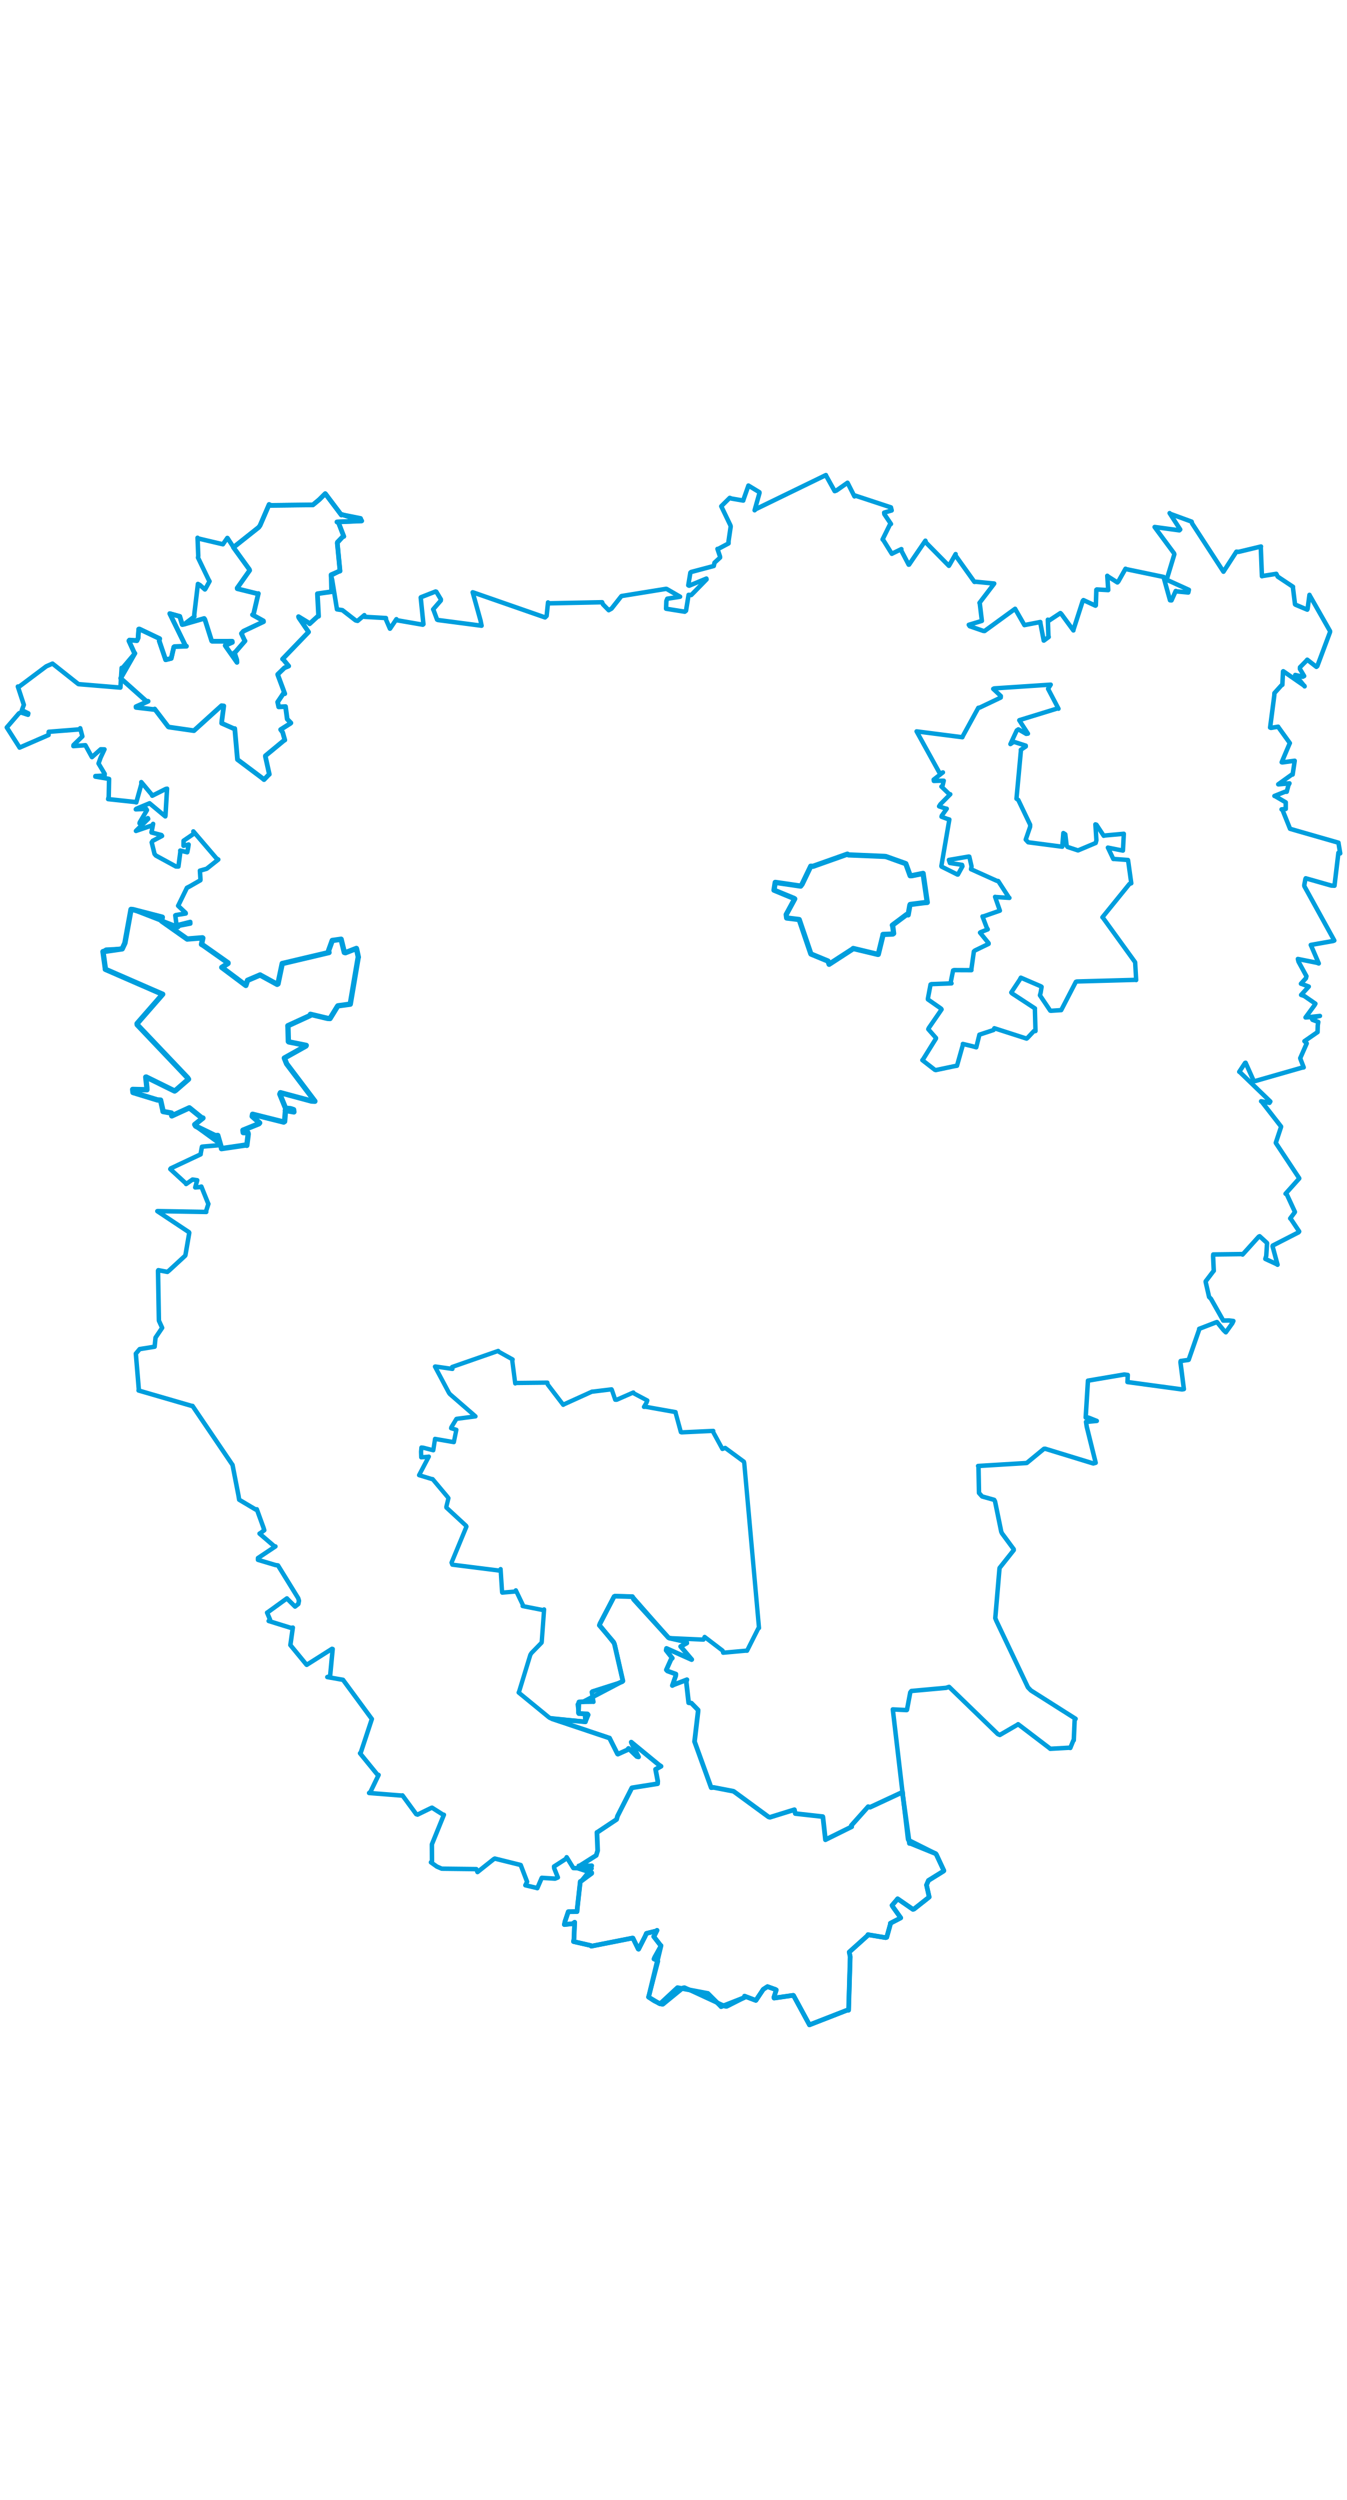 <svg viewBox="0 0 1599.06 1854.759" width="1000" xmlns="http://www.w3.org/2000/svg"><polygon points="918.827,500.492 942.799,510.382 943.446,510.833 933.339,529.425 933.86,533.534 948.579,535.332 948.757,535.4 962.547,575.969 962.743,576.272 982.969,584.649 984.243,588.459 1012.74,569.998 1012.853,569.686 1042.148,576.731 1042.618,576.684 1048.22,553.864 1048.252,553.041 1059.885,552.564 1060.853,551.883 1059.794,543.243 1059.342,542.099 1076.308,529.421 1078.098,529.837 1080.105,518.42 1080.474,517.488 1096.882,515.397 1100.788,515.068 1096.037,482.162 1095.834,480.631 1082.612,483.327 1080.487,483.389 1075.339,469.207 1075.266,469.072 1051.765,460.665 1049.868,460.459 1007.392,458.677 1005.949,457.776 965.243,472.196 962.473,472.079 952.146,493.548 950.486,495.675 920.492,491.298 920.28,491.32 918.827,500.492" stroke="#009edd" stroke-width="6.237px" fill="none" stroke-linejoin="round" vector-effect="non-scaling-stroke"></polygon><polygon points="1088.114,312.118 1115.794,362.258 1119.383,360.782 1108.345,369.372 1108.603,370.964 1118.673,370.619 1120.357,370.649 1118.701,377.594 1117.56,377.599 1126.858,386.539 1128.101,386.734 1116.346,398.582 1114.799,401.062 1121.626,403.409 1123.924,403.876 1117.936,412.213 1117.69,413.409 1124.112,415.803 1127.003,416.672 1117.512,471.952 1117.73,472.562 1136.641,482.006 1137.16,481.988 1142.585,472.192 1142.106,470.48 1127.682,468.304 1126.45,464.653 1150.12,460.596 1150.691,460.733 1153.364,472.36 1152.714,475.649 1183.249,489.389 1185.008,489.656 1197.945,509.614 1198.32,509.699 1181.734,508.609 1181.273,508.437 1186.936,524.7 1186.982,524.83 1167.174,531.72 1166.329,531.679 1171.34,544.905 1172.593,547.042 1164.089,550.387 1163.402,550.902 1173.595,563.399 1173.624,564.23 1157.39,572.077 1156.116,573.193 1153.008,595.295 1153.209,595.44 1132.521,595.334 1131.467,595.74 1128.669,609.44 1129.551,611.102 1105.657,612.002 1104.688,612.402 1101.437,629.594 1101.559,630.122 1117.278,641.087 1117.808,641.98 1102.545,664.114 1101.978,665.455 1111.168,675.865 1111.121,676.53 1095.438,701.784 1094.927,702.154 1109.793,713.681 1110.919,713.978 1132.933,709.334 1136.056,708.851 1142.999,684.269 1142.995,682.925 1154.304,685.647 1158.95,686.96 1162.396,673.118 1162.645,671.976 1179.458,666.443 1180.409,664.315 1218.707,676.624 1219.488,676.083 1227.444,667.618 1229.251,667.676 1228.529,641.166 1228.639,640.811 1201.327,622.929 1200.493,621.903 1210.511,606.823 1211.85,604.329 1235.756,614.605 1236.512,615.206 1235.359,622.238 1234.508,625.241 1246.785,643.483 1247.554,643.635 1258.921,642.883 1259.79,642.857 1277.188,609.254 1278.265,608.847 1348.478,606.917 1348.773,607.177 1347.568,586.248 1347.44,585.888 1309.272,533.15 1308.701,532.704 1340.787,493.143 1342.972,492.365 1339.192,465.178 1339.033,464.703 1322.788,463.52 1321.681,463.569 1315.308,450.218 1315.193,450.037 1331.074,453.203 1333.07,453.57 1334.1,434.35 1334.111,433.601 1310.49,435.775 1310.284,436.043 1301.595,422.837 1300.369,422.442 1301.562,441.326 1300.709,444.552 1279.946,453.291 1279.703,453.355 1267.397,449.292 1266.293,447.9 1264.649,434.254 1262.331,432.745 1261.044,448.799 1260.994,448.968 1220.599,443.72 1217.644,440.524 1222.891,425.355 1222.946,422.944 1208.861,393.539 1206.671,392.001 1211.944,335.043 1211.818,334.021 1217.75,330.07 1217.714,329.026 1203.485,324.502 1199.474,327.235 1207.026,311.007 1208.943,309.713 1218.224,315.108 1220.289,314.812 1210.009,298.943 1210.079,298.835 1255.652,284.826 1256.58,285.265 1244.191,261.645 1247.344,256.679 1180.15,261.134 1179.061,261.72 1188.131,270.203 1188.012,272.022 1163.157,283.845 1161.383,284.146 1143.178,317.422 1142.475,319.079 1088.114,312.118" stroke="#009edd" stroke-width="5.262px" fill="none" stroke-linejoin="round" vector-effect="non-scaling-stroke"></polygon><polygon points="122.254,573.428 125.09,593.801 125.016,594.375 192.869,623.932 193.128,623.981 162.721,658.795 162.836,660.117 222.72,723.102 223.795,724.763 208.668,737.9 207.265,738.789 173.565,722.2 173.04,722.285 174.302,734.343 174.401,737.341 157.494,736.904 157.891,740.525 186.927,749.402 190.634,749.603 193.292,761.42 193.504,763.119 203.522,764.913 203.943,768.301 224.675,758.791 224.834,758.768 239.489,770.611 240.925,770.848 231.181,778.605 232.245,780.417 255.618,791.754 258.528,791.505 262.65,805.66 262.928,807.163 291.671,802.924 292.995,803.298 294.671,789.809 294.288,788.242 288.744,788.127 288.433,785.276 307.375,777.616 308.239,776.627 299.406,768.897 299.852,766.37 336.82,775.616 337.875,774.906 338.862,762.408 338.691,761.791 348.904,763.602 348.555,760.943 344.781,759.713 339.017,759.238 332.19,742.513 332.908,740.796 369.763,750.714 373.809,750.927 340.289,706.557 337.54,699.714 363.195,685.351 363.533,684.686 342.821,680.529 342.321,680.079 341.849,663.053 341.729,661.372 368.329,649.179 368.542,647.808 388.896,652.647 391.775,652.795 400.715,638.2 401.173,637.74 414.44,635.936 415.796,635.756 425.152,580.662 425.401,580.068 423.435,570.84 423.078,569.651 410.068,574.73 408.768,574.378 404.936,558.724 394.44,560.203 390.068,572.293 390.598,574.485 336.896,587.147 335.049,587.547 330.008,611.677 329.031,612.236 309.145,601.368 308.798,601.09 293.863,607.485 291.851,613.553 264.201,592.844 263.277,592.176 270.682,587.415 270.681,586.708 241.09,565.868 239.205,564.821 240.786,557.341 240.335,557.034 222.706,558.456 222.26,558.53 191.873,537.14 192.68,532.591 158.016,523.596 155.536,523.339 148.286,563.269 145.071,570.135 122.254,573.428" stroke="#009edd" stroke-width="6.343px" fill="none" stroke-linejoin="round" vector-effect="non-scaling-stroke"></polygon><polygon points="143.255,249.158 173.678,276.275 175.862,276.396 161.423,282.814 161.503,283.709 182.78,286.18 183.63,285.571 199.757,306.677 200.391,307.015 229.729,311.229 230.225,311.301 262.981,281.641 265.661,281.944 263.437,298.828 263.178,302.496 277.754,308.955 278.678,308.819 281.898,345.47 281.92,345.547 310.395,366.895 313.414,369.386 318.767,363.822 319.714,363.056 315.053,341.922 315.08,341.089 337.068,322.95 338.122,322.413 335.55,313.3 333.149,310.004 344.784,302.64 345.328,302.122 340.938,297.573 338.953,282.691 330.838,283.084 329.604,277.343 336.951,266.4 338.083,267.437 329.777,245.101 329.704,244.463 337.656,236.743 342.714,234.649 335.927,226.406 335.422,226.335 365.882,194.702 366.306,194.223 354.735,177.262 354.391,176.008 367.01,183.704 367.579,184.494 377.565,175.31 378.192,175.586 376.936,151.539 376.801,148.825 393.511,146.454 393.63,146.471 393.149,126.696 393.072,126.329 401.994,122.423 403.639,121.914 400.381,88.689 400.565,87.659 407.06,80.986 408.133,80.855 401.911,64.694 400.028,63.663 427.345,62.53 429.354,62.425 405.951,54.909 405.241,55.425 386.344,30.329 386.098,30.102 378.992,37.173 371.496,43.391 321.738,44.037 319.459,42.968 308.743,67.794 307.184,70.003 277.224,93.767 277.109,93.853 296.015,119.984 296.379,121.137 281.56,142.114 281.658,142.871 306.402,148.991 306.689,148.598 301.003,172.921 299.746,173.812 312.697,181.03 312.864,182.014 288.995,193.276 286.594,196.043 290.333,204.165 290.894,204.812 278.971,218.567 278.292,218.748 281.146,227.389 281.315,230.268 267.827,211.153 267.293,210.284 275.88,206.503 275.696,205.208 251.771,205.228 251.278,204.853 243.216,179.336 242.378,178.165 218.661,184.99 216.328,185.383 213.405,175.677 201.53,172.411 220.1,210.366 221.319,211.12 207.221,211.507 206.405,212.027 203.265,225.555 196.623,227.184 189.058,204.912 189.543,202.14 165.733,190.795 164.693,190.794 163.952,201.464 162.563,204.482 153.703,203.805 152.992,204.702 159.128,218.201 160.12,219.604 143.255,249.158" stroke="#009edd" stroke-width="5.667px" fill="none" stroke-linejoin="round" vector-effect="non-scaling-stroke"></polygon><polygon points="8.053,307.469 23.243,331.281 23.232,331.401 57.626,316.454 57.84,312.633 95.15,309.694 95.222,308.414 97.447,316.85 97.749,318.134 87.256,328.395 87.141,329.631 100.342,328.613 101.362,328.549 108.919,342.305 109.179,342.682 119.552,333.377 124.015,333.47 119.431,343.308 116.979,350.238 124.318,362.572 124.172,364.537 113.247,365.129 113.155,365.806 128.419,368.326 129.481,368.572 129.059,389.779 128.366,392.488 160.303,395.919 161.777,396.411 167.841,374.692 167.735,372.31 179.794,386.728 180.754,388.493 196.804,380.419 198.331,380.106 196.451,411.951 196.229,413 177.614,397.499 177.58,397.4 161.779,403.99 161.212,404.635 173.642,404.087 174.442,405.565 165.891,420.082 165.651,421.291 175.518,415.04 175.941,415.975 161.567,430.036 161.394,430.258 181.433,423.369 181.775,421.867 179.839,431.876 179.903,432.096 191.672,435.119 192.383,436.189 181.303,442.016 180.092,443.862 183.441,457.528 185.015,459.438 208.857,472.429 211.819,472.463 214.108,455.017 213.975,453.539 221.559,455.376 222.272,455.54 223.284,450.561 223.901,446.342 217.854,447.86 217.915,441.875 230.023,433.579 229.529,430.778 256.95,462.782 259.143,464.177 245.322,475.137 237.298,477.396 238.008,488.066 237.866,488.771 225.364,495.945 221.903,497.717 211.773,518.469 211.443,519.04 220.358,527.422 220.522,528.211 208.73,530.066 208.077,530.445 209.316,539.743 210.818,541.936 225.886,538.177 225.973,540.135 212.717,542.7 211.412,544.326 158.016,523.596 155.536,523.339 148.286,563.269 145.071,570.135 125.926,571.121 122.254,573.428 125.09,593.801 125.016,594.375 192.869,623.932 193.128,623.981 162.721,658.795 162.836,660.117 222.72,723.102 223.795,724.763 208.668,737.9 207.265,738.789 173.565,722.2 173.04,722.285 174.302,734.343 174.401,737.341 157.494,736.904 157.891,740.525 186.927,749.402 190.634,749.603 193.292,761.42 193.504,763.119 203.522,764.913 203.943,768.301 224.675,758.791 224.834,758.768 239.489,770.611 240.925,770.848 231.181,778.605 232.245,780.417 259.763,800.336 260.482,803.046 241.109,804.71 239.751,804.898 238.188,813.294 238.197,813.921 202.75,830.584 202.153,831.426 220.748,848.489 220.922,849.149 228.593,843.807 234.145,844.675 231.929,852.515 231.748,853.192 237.189,852.77 239.019,852.145 246.942,871.824 247.381,872.743 244.759,880.894 244.839,882.286 187.442,881.27 186.758,881.335 224.331,906.288 224.69,906.986 220.119,933.575 219.722,934.294 200.89,951.637 198.703,953.408 187.965,951.332 187.577,952.031 188.631,1011.253 192.51,1019.752 184.638,1031.37 183.561,1042.155 165.831,1044.979 161.261,1050.391 164.771,1092.592 164.525,1094.095 227.867,1112.464 228.531,1112.374 275.727,1181.969 276.023,1182.305 282.994,1218.098 283.932,1223.678 303.459,1235.271 304.862,1234.994 312.784,1256.829 313.724,1259.89 308.821,1263.531 308.103,1263.86 325.61,1278.86 326.991,1279.079 306.265,1292.878 306.247,1294.991 327.011,1301.183 329.998,1301.609 354.004,1340.501 354.917,1343.571 354.158,1347.356 350.247,1350.434 340.748,1340.971 340.589,1340.734 317.127,1357.727 317.058,1357.62 320.596,1366.026 318.923,1367.534 345.544,1375.789 347.623,1375.382 344.799,1395.466 344.684,1396.089 363.636,1419.142 364.108,1419.575 394.121,1400.572 394.929,1400.79 391.888,1432.934 388.561,1434.071 406.83,1437.287 407.176,1437.316 440.8,1482.989 441.453,1483.804 428.383,1523.348 427.392,1524.498 447.751,1549.448 449.449,1550.201 439.772,1570.272 438.146,1571.594 477.187,1574.69 477.776,1574.457 494.077,1596.702 495.699,1597.263 511.831,1589.374 512.867,1589.038 525.418,1597.001 526.974,1597.44 512.953,1631.907 512.712,1632.443 512.821,1652.424 511.567,1653.859 518.694,1658.937 524.398,1661.398 565.453,1661.934 566.831,1665.418 586.36,1649.902 587.416,1649.417 617.412,1656.847 618.149,1657.079 625.743,1676.947 623.67,1681.073 636.517,1684.098 637.834,1684.551 643.074,1672.424 643.23,1672.232 658.884,1673.242 662.261,1671.829 657.896,1660.87 657.722,1658.805 671.875,1649.692 672.698,1647.796 680.485,1660.467 680.719,1660.715 700.917,1661.178 702.286,1661.144 690.308,1675.889 688.864,1676.667 685.32,1708.256 684.991,1712.321 675.398,1712.435 674.615,1712.451 670.795,1723.784 669.941,1727.729 679.919,1726.637 682.192,1724.959 681.357,1744.921 680.811,1747.852 701.308,1752.55 701.928,1753.353 750.597,1743.759 751.354,1743.775 757.694,1756.724 758.114,1756.883 765.894,1741.572 767.387,1738.164 779.407,1735.215 779.959,1734.539 776.684,1741.29 776.039,1741.867 784.309,1752.521 784.711,1752.716 777.066,1766.412 776.174,1768.62 780.589,1770.6 781.105,1771.088 770.532,1811.437 769.884,1813.735 775.204,1817.427 777.228,1818.633 785.701,1822.338 786.954,1822.329 811.067,1802.651 812.603,1802.439 860.93,1824.781 862.702,1824.865 883.637,1814.285 883.869,1812.607 897.234,1817.677 897.346,1817.648 906.131,1804.516 911.103,1801.3 920.66,1804.731 921.52,1805.277 918.747,1814.021 918.967,1814.926 941.699,1811.631 941.975,1811.77 960.833,1846.505 960.889,1846.706 1004.813,1829.588 1007.387,1829.245 1009.307,1765.804 1008.138,1760.344 1029.611,1741.066 1030.37,1739.707 1051.37,1743.231 1052.668,1742.829 1057.159,1726.641 1057.017,1726.147 1069.129,1719.871 1069.3,1719.742 1059.6,1706.167 1058.978,1704.906 1064.199,1698.858 1065.578,1697.11 1083.69,1709.607 1084.951,1709.387 1101.776,1696.121 1103.055,1695.019 1099.876,1680.778 1102.175,1675.396 1120.186,1664.225 1120.517,1663.788 1111.547,1644.554 1110.841,1643.618 1078.2,1627.27 1077.857,1626.195 1059.893,1472.578 1059.875,1472.431 1076.311,1473.277 1076.674,1473.032 1080.59,1452.27 1081.877,1450.596 1123.112,1446.86 1126.676,1445.703 1184.524,1501.676 1186.905,1502.77 1208.387,1490.31 1208.623,1489.997 1246.4,1518.756 1246.757,1519.188 1269.104,1517.9 1270.593,1518.173 1274.178,1509.343 1274.698,1509.101 1275.738,1485.291 1276.869,1483.569 1223.874,1449.994 1220.279,1446.262 1182.906,1367.629 1181.511,1364.18 1186.473,1305.845 1186.699,1304.558 1203.446,1283.473 1203.372,1282.339 1189.471,1263.526 1188.597,1261.574 1181.263,1225.757 1180.231,1223.826 1165.891,1219.798 1162.194,1215.662 1161.605,1184.616 1161.142,1183.656 1217.106,1180.24 1218.934,1180.053 1239.281,1163.324 1240.703,1163.176 1297.888,1180.675 1300.714,1179.872 1290.087,1137.036 1289.248,1131.316 1294.996,1130.848 1302.025,1130.199 1291.991,1126.215 1288.849,1126.128 1291.482,1083.271 1291.53,1082.431 1334.42,1075.159 1335.166,1075.169 1338.818,1075.655 1338.446,1084.06 1403.259,1092.832 1405.407,1092.438 1401.356,1060.543 1401.635,1059.093 1410.627,1057.863 1411.111,1057.675 1423.645,1021.607 1423.573,1020.951 1443.989,1013.085 1444.713,1012.918 1452.666,1022.638 1455.212,1025.069 1462.887,1014.39 1464.182,1011.613 1459.015,1011.017 1452.149,1011.135 1437.574,985.343 1435.345,983.117 1431.313,965.533 1431.288,964.601 1440.761,952.151 1440.898,952.183 1440.101,934.704 1440.288,932.725 1474.042,932.26 1475.097,932.827 1494.334,911.536 1495.336,911.064 1503.958,918.929 1504.15,919.328 1503.194,934.406 1502.118,937.99 1515.229,944.038 1516.611,944.938 1510.675,922.977 1510.95,922.137 1541.566,906.454 1542.305,905.46 1532.35,890.508 1531.636,889.976 1537.051,882.681 1537.231,882.227 1527.446,861.134 1526.124,860.666 1542.36,842.539 1542.347,842.316 1514.691,800.603 1514.535,800.214 1520.759,781.444 1520.761,780.911 1497.759,751.356 1497.096,750.955 1507.027,752.847 1508.031,751.246 1472.043,716.522 1471.145,716.008 1478.098,705.477 1478.684,705.264 1488.053,726.233 1490.085,726.971 1545.542,711.105 1547.644,710.783 1543.775,700.697 1543.544,699.793 1551.259,682.28 1548.551,679.679 1563.173,669.545 1564.116,668.923 1564.343,660.877 1564.962,656.862 1558.107,654.316 1556.922,652.164 1565.244,650.023 1566.925,649.748 1551.692,651.403 1549.852,651.517 1560.604,636.869 1561.55,635.184 1548.277,626.029 1544.592,624.801 1553.031,615.584 1553.675,614.879 1545.176,611.667 1544.395,611.512 1550.289,604.998 1550.902,602.583 1541.535,585.387 1540.732,582.147 1563.367,586.653 1565.532,587.461 1556.661,566.775 1556.044,565.52 1582.703,560.807 1583.988,560.264 1548.548,496.021 1548.292,494.857 1549.636,487.53 1550.068,486.426 1580.424,495.072 1584.198,495.247 1588.858,456.195 1591.008,456.866 1589.096,445.537 1588.927,444.196 1537.687,429.509 1531.44,427.677 1522.24,404.762 1521.358,404.675 1526.361,404.134 1526.347,396.334 1513.492,388.815 1512.898,388.782 1525.409,383.792 1527.525,383.743 1529.475,376.216 1530.768,373.777 1517.58,374.984 1517.439,374.939 1533.721,363.255 1534.534,363.338 1536.893,347.654 1536.962,346.973 1522.259,348.961 1521.525,348.772 1531.115,326.132 1531.24,326.074 1517.609,307.17 1517.32,306.575 1508.816,308.01 1507.789,307.609 1512.769,269.385 1512.893,266.75 1521.304,257.417 1522.328,256.895 1523.113,241.006 1523.41,240.758 1548.478,258.11 1548.747,258.732 1537.948,245.504 1537.65,245.213 1546.496,247.331 1548.183,246.486 1543.211,238.095 1543.27,236.063 1550.453,228.762 1551.851,227.101 1562.739,235.607 1563.807,234.715 1578.946,194.244 1578.918,193.155 1554.674,150.621 1554.51,150.162 1552.276,166.834 1551.884,167.736 1537.806,161.8 1537.338,161.345 1534.883,141.667 1534.985,140.602 1516.812,128.539 1515.11,125.227 1498.624,127.832 1498.069,128.084 1496.69,93.751 1496.959,92.784 1470.404,99.159 1467.771,98.951 1452.66,122.305 1452.413,122.708 1415.25,65.553 1414.624,63.303 1389.069,53.963 1388.481,53.204 1401.071,72.651 1400.056,73.637 1370.725,69.644 1370.665,69.716 1393.812,100.977 1394.082,102.107 1385.119,131.67 1385.138,132.314 1411.342,144.196 1410.644,147.37 1397.588,146.139 1395.747,145.545 1390.75,156.714 1388.959,156.601 1381.429,129.474 1381.426,128.926 1337.067,119.69 1336.128,119.191 1327.631,134.272 1326.491,135.448 1315.333,128.359 1314.484,127.54 1315.558,143.67 1315.609,144.527 1302.051,143.754 1301.506,144.159 1300.895,162.627 1300.486,163.011 1286.185,156.386 1285.327,157.367 1274.252,191.73 1274.272,192.379 1260.018,172.93 1258.84,171.783 1245.576,180.535 1243.926,179.654 1244.554,198.771 1244.948,200.146 1239.182,204.398 1239.044,204.405 1235.06,183.592 1234.988,182.378 1216.229,186.017 1216.104,186.046 1206.09,168.594 1205.073,166.701 1168.857,193.055 1167.302,192.946 1151.167,187.363 1150.058,185.713 1165.31,181.147 1165.604,181.011 1163.167,160.599 1162.796,159.681 1179.751,137.491 1180.25,136.741 1158.553,134.628 1156.779,134.83 1134.279,103.372 1134.445,101.803 1127.338,114.344 1126.455,115.725 1099.418,88.324 1098.566,85.902 1079.183,114.299 1078.706,114.371 1069.742,97.242 1070.057,95.9 1059.614,100.963 1058.711,101.469 1048.971,85.765 1047.743,84.403 1056.647,66.347 1057.685,66.064 1049.84,54.47 1049.614,52.601 1058.537,50.006 1057.619,46.364 1015.136,32.367 1014.355,33.365 1006.514,17.902 1006.099,17.17 993.014,26.346 990.896,27.15 980.536,8.517 980.455,8.053 897.152,48.527 895.83,49.825 901.645,29.23 901.551,28.418 889.45,21.078 888.479,20.491 882.412,37.745 882.352,38.307 868.464,35.925 866.302,35.105 856.323,44.953 856.233,45.09 867.091,67.706 867.439,69.074 864.898,86.321 864.871,89.136 852.82,95.557 851.719,95.65 854.75,104.703 854.803,105.941 848.23,111.997 847.347,115.929 820.366,123.078 819.553,123.825 817.076,138.843 818.076,139.329 838.575,130.849 838.789,131.808 820.642,150.361 817.456,150.156 814.381,168.981 812.901,170.163 790.793,166.633 790.712,166.561 791.047,157.488 792.138,154.744 806.141,152.6 807.343,152.352 791.352,143.126 790.632,143.04 738.113,151.531 737.672,151.671 725.948,166.523 722.616,168.386 715.719,161.351 714.79,158.923 651.849,160.219 650.586,159.145 648.912,175.096 647.037,176.943 562.666,147.6 561.139,147.116 570.486,180.744 571.701,186.783 519.88,180.019 518.87,179.545 514.378,167.413 514.185,167.38 523.28,156.926 523.398,155.548 517.922,146.43 517.066,146.194 499.76,152.978 499.441,153.403 502.658,185.004 501.919,185.6 470.854,180.23 470.614,179.019 463.028,190.263 462.924,190.319 458.35,179.769 458.141,177.678 432.678,176.238 432.559,174.236 424.512,181.044 422.103,180.456 406.46,168.303 400.018,167.355 394.295,132.205 392.938,127.261 401.994,122.423 403.639,121.914 400.562,90.004 400.381,88.689 407.06,80.986 408.133,80.855 401.911,64.694 400.028,63.663 429.354,62.425 428.112,59.337 405.951,54.909 405.241,55.425 386.344,30.329 386.098,30.102 378.992,37.173 371.496,43.391 321.738,44.037 319.459,42.968 308.743,67.794 307.184,70.003 277.339,93.681 277.224,93.767 270.079,82.75 269.871,82.632 264.689,90.029 264.641,90.162 234.724,83.129 234.504,82.436 235.371,104.107 235.04,106.005 247.475,131.852 248.759,134.092 243.793,143.135 243.244,143.79 237.355,138.538 234.951,137.193 230.605,173.566 230.744,175.885 218.661,184.99 216.328,185.383 213.405,175.677 201.53,172.411 220.1,210.366 221.319,211.12 207.221,211.507 206.405,212.027 203.265,225.555 196.623,227.184 189.058,204.912 189.543,202.14 165.733,190.795 164.693,190.794 163.952,201.464 162.563,204.482 153.703,203.805 152.992,204.702 159.128,218.201 160.12,219.604 145.778,236.523 144.398,236.83 142.965,260.087 142.888,260.192 93.397,256.12 92.961,255.979 62.342,231.728 54.939,234.957 22.993,258.906 21.173,258.938 28.31,280.658 25.954,286.983 33.612,290.74 33.241,292.464 24.699,289.67 22.44,290.79 8.053,307.469" stroke="#009edd" stroke-width="5.337px" fill="none" stroke-linejoin="round" vector-effect="non-scaling-stroke"></polygon><polygon points="497.488,1194.544 512.464,1199.101 513.568,1199.216 531.225,1220.258 532.355,1221.836 529.855,1232.034 529.931,1232.983 553.333,1254.603 553.738,1255.564 536.056,1298.28 536.969,1300.733 593.406,1307.822 594.269,1305.963 596.051,1333.418 596.227,1333.898 612.255,1332.548 612.381,1331.17 620.803,1348.729 620.417,1349.849 644.988,1354.668 645.917,1353.801 643.102,1392.395 642.909,1393.295 630.928,1405.576 629.606,1407.617 615.993,1452.141 615.689,1452.407 651.687,1481.892 652.934,1482.714 693.917,1487.038 694.939,1487.174 694.404,1480.713 698.203,1478.847 687.987,1476.886 687.126,1477.359 685.803,1466.597 687.308,1463.648 703.92,1463.417 704.583,1463.535 702.462,1451.813 703.194,1451.057 738.692,1439.774 739.423,1438.82 730.158,1397.049 729.311,1394.561 713.939,1374.945 711.52,1372.682 729.027,1338.55 729.91,1338.102 742.256,1338.325 750.746,1338.648 793.494,1387.31 794.522,1387.842 835.087,1389.659 836.476,1386.443 857.802,1402.712 858.479,1405.212 885.277,1402.776 886.833,1402.862 900.371,1375.995 901.036,1375.909 883.502,1180.018 883.075,1178.504 860.888,1162.192 857.589,1163.473 846.63,1143.377 846.733,1141.996 809.097,1143.778 808.277,1143.484 802.23,1121.322 801.98,1119.73 766.627,1113.455 764.482,1113.555 767.606,1108.317 768.456,1105.962 751.701,1097.092 751.86,1096.449 732.134,1105.094 730.355,1105.073 726.393,1093.447 725.991,1092.707 703.72,1095.423 702.873,1095.4 669.026,1110.737 668.638,1111.109 650.206,1087.004 649.768,1084.737 612.273,1085.186 611.632,1085.73 608.142,1058.835 608.591,1057.282 592.532,1048.346 591.448,1047.126 536.729,1066.183 537.095,1068.496 516.806,1065.588 516.349,1065.735 532.969,1096.91 534.039,1098.334 563.723,1124.096 564.474,1124.812 542.133,1127.694 541.816,1127.815 535.821,1137.693 535.528,1138.866 541.747,1140.705 539.157,1153.422 538.767,1155.37 516.803,1151.56 516.447,1151.47 514.578,1163.653 514.372,1165.025 502.637,1161.995 500.273,1161.751 499.834,1166.723 500.058,1173.386 508.421,1172.681 509.062,1172.513 497.488,1194.544" stroke="#009edd" stroke-width="5.15px" fill="none" stroke-linejoin="round" vector-effect="non-scaling-stroke"></polygon><polygon points="655.234,1483.55 723.039,1506.283 723.552,1506.376 733.055,1525.275 733.5,1525.544 744.587,1520.536 746.12,1518.704 756.065,1528.331 758.054,1528.805 749.702,1512.315 749.36,1511.25 782.222,1538.235 784.759,1539.932 782.107,1541.407 778.207,1543.527 780.837,1557.504 780.649,1560.612 750.581,1565.387 750.076,1565.531 733.037,1599.046 731.957,1602.994 708.767,1618.43 708.65,1618.372 709.498,1639.937 707.785,1645.63 688.083,1658.063 687.133,1658.111 700.653,1658.057 702.437,1657.907 688.82,1661.155 687.291,1661.224 702.42,1666.132 702.404,1666.962 690.308,1675.889 688.864,1676.667 685.32,1708.256 684.991,1712.321 675.398,1712.435 674.615,1712.451 670.795,1723.784 669.941,1727.729 679.919,1726.637 682.192,1724.959 681.357,1744.921 680.811,1747.852 701.308,1752.55 701.928,1753.353 750.597,1743.759 751.354,1743.775 757.694,1756.724 758.114,1756.883 765.894,1741.572 767.387,1738.164 779.407,1735.215 779.959,1734.539 776.684,1741.29 776.039,1741.867 784.309,1752.521 784.711,1752.716 770.532,1811.437 769.884,1813.735 782.255,1821.147 783.543,1821.769 804.164,1802.605 804.304,1802.528 839.544,1809.213 840.258,1809.289 854.436,1823.415 856.039,1825.132 883.637,1814.285 883.869,1812.607 897.234,1817.677 897.346,1817.648 906.131,1804.516 911.103,1801.3 920.66,1804.731 921.52,1805.277 918.747,1814.021 918.967,1814.926 941.699,1811.631 941.975,1811.77 960.833,1846.505 960.889,1846.706 1004.813,1829.588 1007.387,1829.245 1009.307,1765.804 1008.138,1760.344 1029.611,1741.066 1030.37,1739.707 1051.37,1743.231 1052.668,1742.829 1057.159,1726.641 1057.017,1726.147 1069.129,1719.871 1069.3,1719.742 1059.6,1706.167 1058.978,1704.906 1064.199,1698.858 1065.578,1697.11 1083.69,1709.607 1084.951,1709.387 1101.776,1696.121 1103.055,1695.019 1099.876,1680.778 1102.175,1675.396 1120.186,1664.225 1120.517,1663.788 1111.547,1644.554 1110.841,1643.618 1080.8,1631.428 1079.608,1631.436 1071.805,1575.19 1071.442,1570.573 1032.874,1588.524 1030.635,1587.811 1010.609,1610.21 1011.086,1611.637 980.131,1626.951 979.904,1627.093 976.924,1600.29 976.724,1599.635 944.125,1596.008 943.077,1591.419 914.064,1600.403 912.376,1599.99 871.459,1570.029 870.684,1569.533 847.251,1565.02 844.273,1565.293 824.654,1510.99 824.499,1510.661 828.69,1475.027 828.751,1473.162 820.785,1464.995 817.507,1464.547 814.686,1439.656 815.454,1437.192 799.492,1443.334 798.149,1444.127 802.212,1432.517 802.338,1430.511 792.336,1426.887 791.027,1425.523 796.558,1413.167 798.106,1411.617 790.759,1402.308 791.21,1400.061 821.04,1413.381 821.197,1413.262 816.593,1407.886 808.007,1397.779 815.353,1393.717 815.047,1392.423 794.522,1387.842 793.494,1387.31 752.185,1341.962 750.746,1338.648 729.91,1338.102 729.027,1338.55 712.281,1370.51 711.52,1372.682 728.463,1392.613 729.311,1394.561 739.475,1438.663 739.423,1438.82 692.776,1463.285 687.308,1463.648 686.679,1476.503 687.126,1477.359 697.367,1477.785 698.203,1478.847 694.959,1486.896 694.939,1487.174 655.234,1483.55" stroke="#009edd" stroke-width="5.628px" fill="none" stroke-linejoin="round" vector-effect="non-scaling-stroke"></polygon></svg>